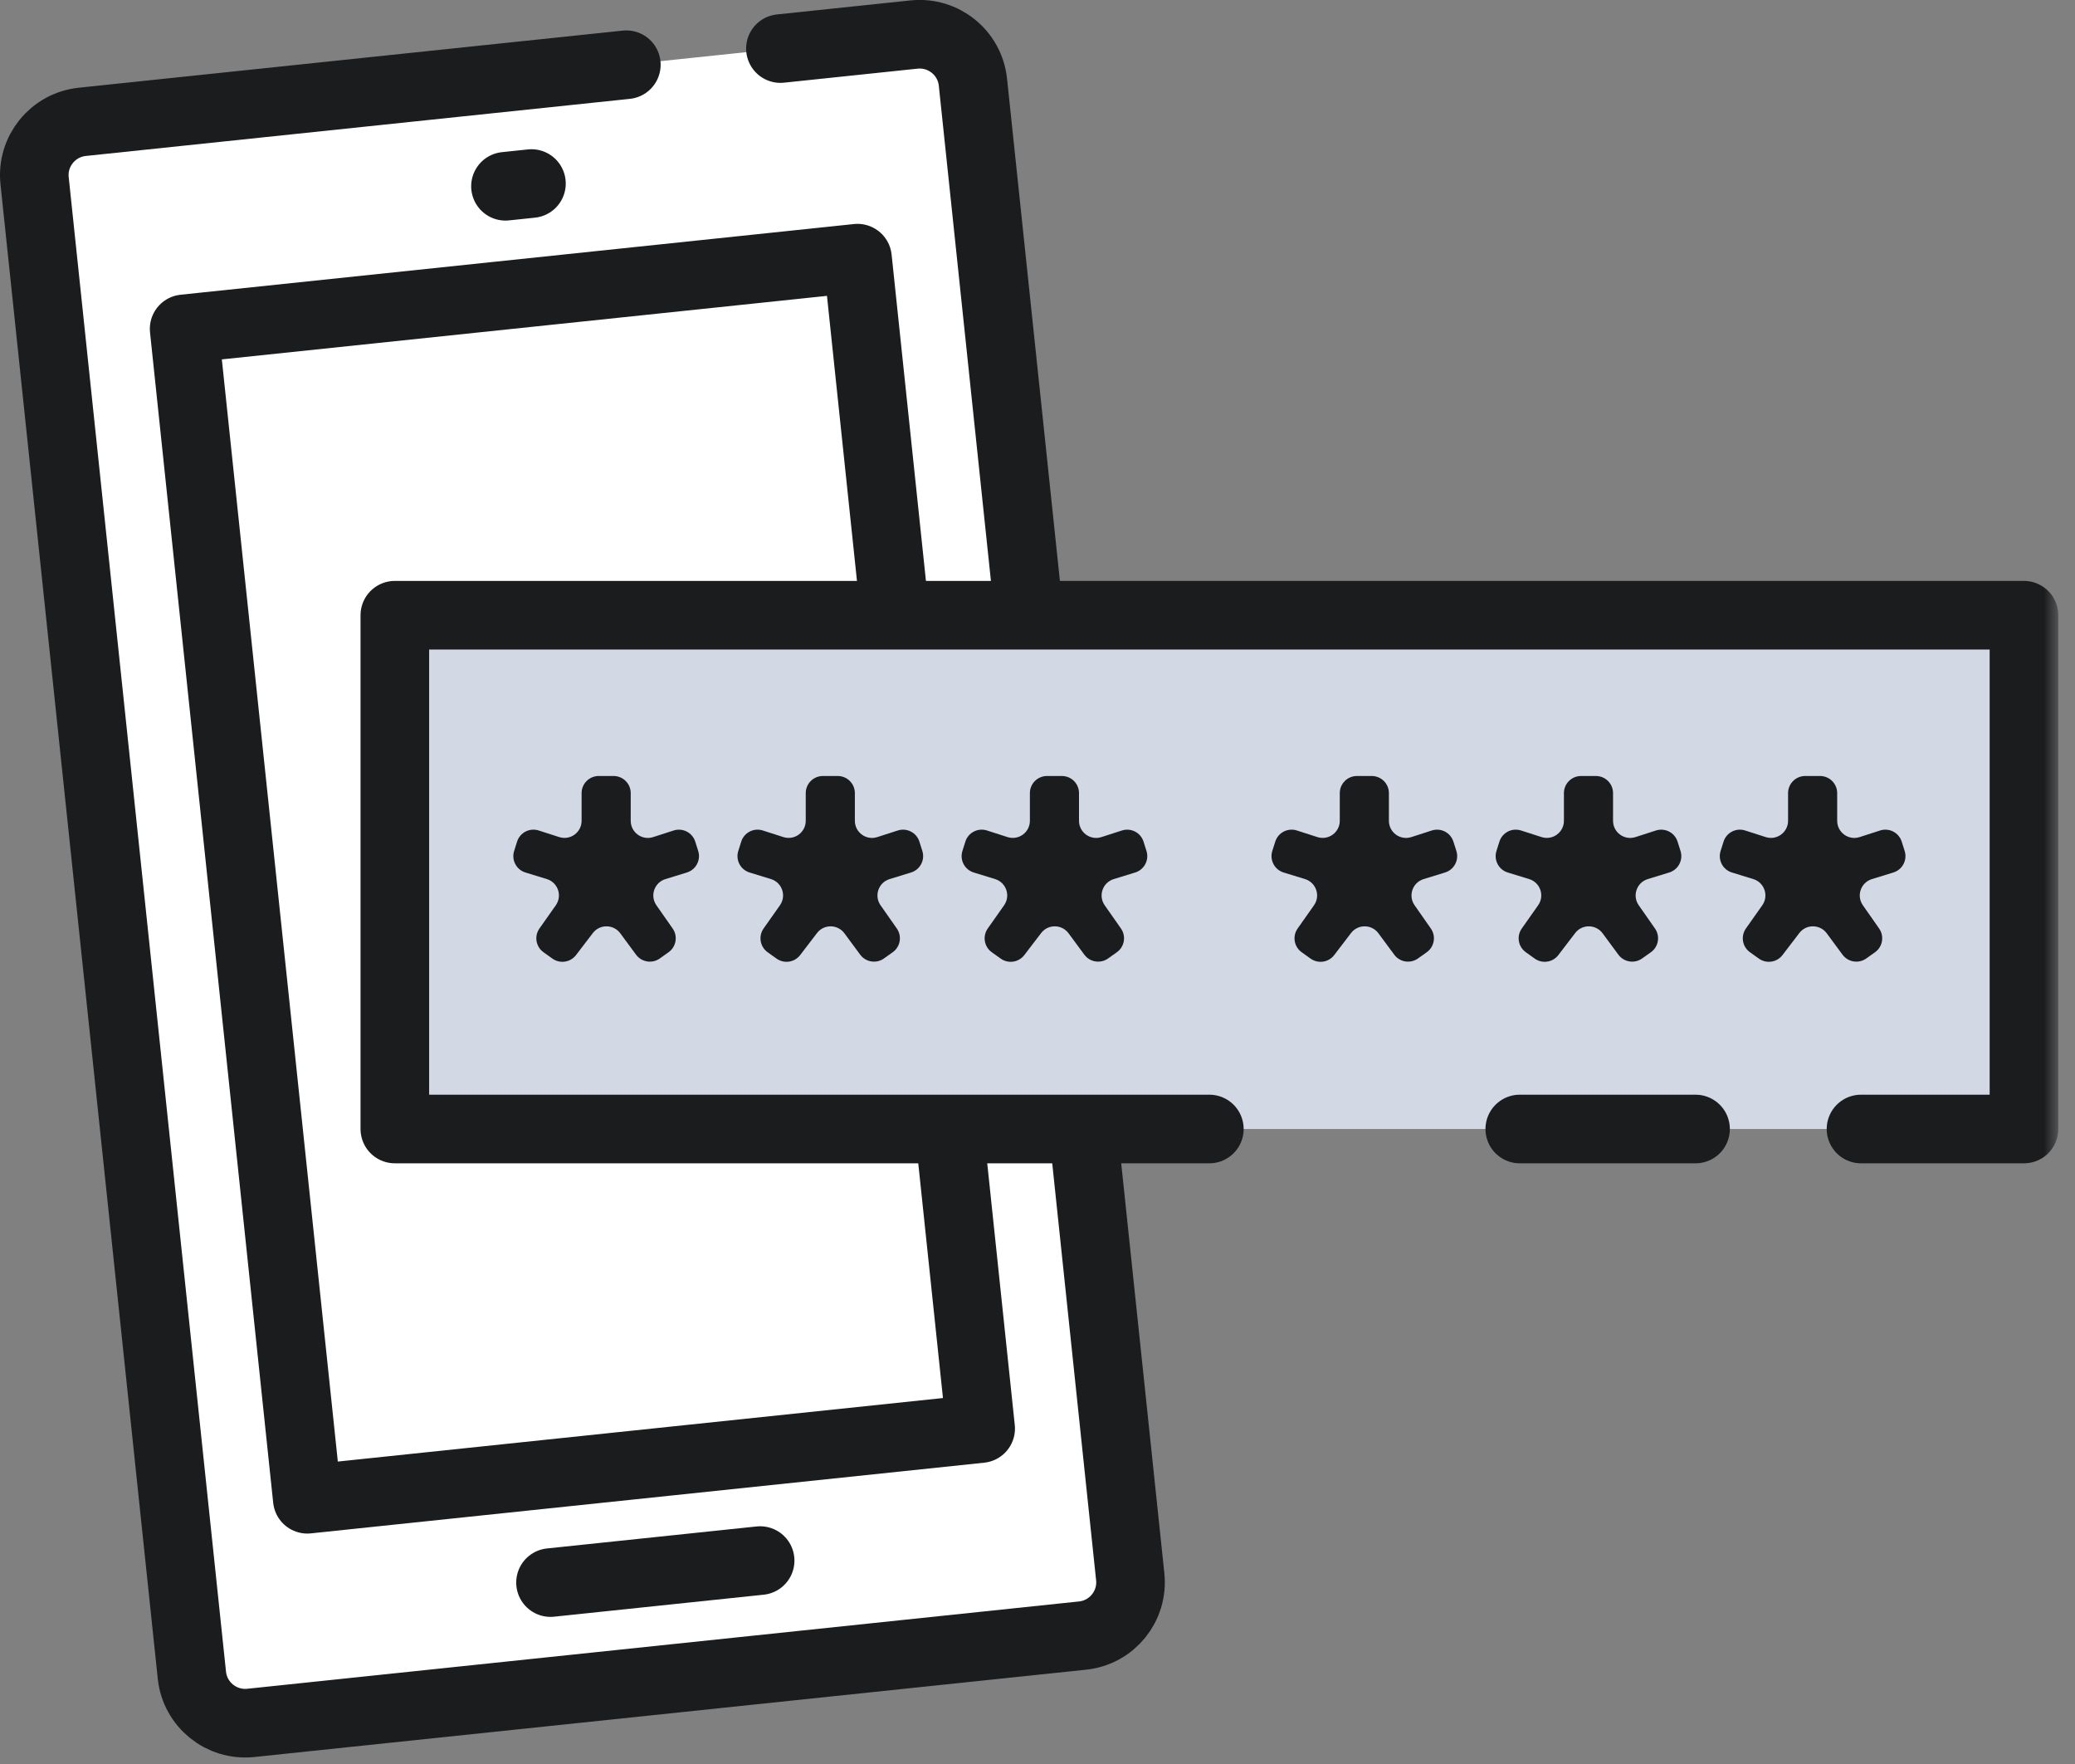 <?xml version="1.0" encoding="UTF-8" standalone="no"?>
<svg width="100px" height="85px" viewBox="0 0 100 85" version="1.1" xmlns="http://www.w3.org/2000/svg" xmlns:xlink="http://www.w3.org/1999/xlink">
    <rect x="0" y="0" width="100" height="85" fill="#808080" stroke="none"/>
    <!-- Generator: Sketch 3.7 (28169) - http://www.bohemiancoding.com/sketch -->
    <title>auth-code</title>
    <desc>Created with Sketch.</desc>
    <defs>
        <polygon id="path-1" points="0 84.684 99.193 84.684 99.193 0 0 0"></polygon>
    </defs>
    <g id="Settings" stroke="none" stroke-width="1" fill="none" fill-rule="evenodd">
        <g id="Desktop-HD---2FA,-Set-Up" transform="translate(-480, -669)">
            <g id="//-Settings" transform="translate(440, 212)">
                <g id="Group-7" transform="translate(40, 450)">
                    <g id="auth-code" transform="translate(0, 7)">
                        <path d="M52.169,78.812 L12.087,83.019 C10.668,83.168 9.397,82.14 9.247,80.723 L1.667,8.706 C1.518,7.29 2.547,6.02 3.966,5.871 L44.048,1.665 C45.467,1.515 46.739,2.544 46.888,3.961 L54.468,75.977 C54.618,77.394 53.588,78.664 52.169,78.812 L52.169,78.812 Z" id="Fill-1" fill="#FFFFFF"></path>
                        <path d="M37.611,2.34 L44.049,1.664 C45.468,1.516 46.739,2.543 46.888,3.96 L54.469,75.977 C54.617,77.394 53.588,78.664 52.169,78.812 L12.087,83.019 C10.668,83.168 9.397,82.14 9.248,80.723 L1.667,8.706 C1.518,7.289 2.548,6.02 3.967,5.871 L30.185,3.119" id="Stroke-3" stroke="#1A1C1E" stroke-width="3.306" stroke-linecap="round" stroke-linejoin="round"></path>
                        <polygon id="Stroke-7" stroke="#1A1C1E" stroke-width="3.306" stroke-linecap="round" stroke-linejoin="round" points="8.874 15.846 41.325 12.44 47.261 68.837 14.81 72.243"></polygon>
                        <path d="M36.633,75.198 L26.531,76.258" id="Stroke-9" stroke="#1A1C1E" stroke-width="3.306" stroke-linecap="round" stroke-linejoin="round"></path>
                        <path d="M25.612,8.844 L24.36,8.976" id="Stroke-11" stroke="#1A1C1E" stroke-width="3.306" stroke-linecap="round" stroke-linejoin="round"></path>
                        <mask id="mask-2" fill="white">
                            <use xlink:href="#path-1"></use>
                        </mask>
                        <g id="Clip-14"></g>
                        <polygon id="Fill-13" fill="#D3D8E5" mask="url(#mask-2)" points="19.028 54.402 97.54 54.402 97.54 29.645 19.028 29.645"></polygon>
                        <polyline id="Stroke-15" stroke="#1A1C1E" stroke-width="3.306" stroke-linecap="round" stroke-linejoin="round" mask="url(#mask-2)" points="58.282 54.402 19.028 54.402 19.028 29.645 97.54 29.645 97.54 54.402 89.687 54.402"></polyline>
                        <path d="M73.242,54.402 L81.713,54.402" id="Stroke-16" stroke="#1A1C1E" stroke-width="3.306" stroke-linecap="round" stroke-linejoin="round" mask="url(#mask-2)"></path>
                        <path d="M25.962,40.018 L26.949,40.335 C27.483,40.508 28.029,40.11 28.029,39.55 L28.029,38.217 C28.029,37.761 28.399,37.392 28.855,37.392 L29.569,37.392 C30.026,37.392 30.396,37.761 30.396,38.217 L30.396,39.551 C30.396,40.111 30.943,40.509 31.477,40.336 L32.464,40.018 C32.9,39.878 33.368,40.118 33.506,40.555 L33.648,41.004 C33.786,41.441 33.541,41.907 33.103,42.042 L32.069,42.36 C31.533,42.525 31.313,43.163 31.634,43.621 L32.417,44.741 C32.677,45.113 32.588,45.623 32.218,45.886 L31.797,46.185 C31.43,46.446 30.921,46.364 30.653,46.002 L29.892,44.971 C29.564,44.529 28.903,44.523 28.569,44.962 L27.761,46.02 C27.491,46.374 26.988,46.45 26.625,46.193 L26.196,45.887 C25.825,45.624 25.736,45.112 25.998,44.74 L26.786,43.622 C27.109,43.163 26.89,42.524 26.353,42.359 L25.322,42.042 C24.883,41.907 24.639,41.441 24.778,41.004 L24.92,40.554 C25.058,40.117 25.526,39.877 25.962,40.018" id="Fill-17" fill="#1A1C1E" mask="url(#mask-2)"></path>
                        <path d="M36.764,40.018 L37.751,40.335 C38.285,40.508 38.831,40.11 38.831,39.55 L38.831,38.217 C38.831,37.761 39.201,37.392 39.658,37.392 L40.372,37.392 C40.829,37.392 41.198,37.761 41.198,38.217 L41.198,39.551 C41.198,40.111 41.745,40.509 42.279,40.336 L43.266,40.018 C43.702,39.878 44.17,40.118 44.308,40.555 L44.45,41.004 C44.588,41.441 44.343,41.907 43.905,42.042 L42.871,42.36 C42.335,42.525 42.115,43.163 42.436,43.621 L43.22,44.741 C43.479,45.113 43.391,45.623 43.02,45.886 L42.599,46.185 C42.232,46.446 41.723,46.364 41.455,46.002 L40.694,44.971 C40.367,44.529 39.705,44.523 39.372,44.962 L38.563,46.02 C38.293,46.374 37.791,46.45 37.427,46.193 L36.998,45.887 C36.627,45.624 36.539,45.112 36.8,44.74 L37.588,43.622 C37.911,43.163 37.692,42.524 37.155,42.359 L36.124,42.042 C35.686,41.907 35.441,41.441 35.58,41.004 L35.722,40.554 C35.86,40.117 36.328,39.877 36.764,40.018" id="Fill-18" fill="#1A1C1E" mask="url(#mask-2)"></path>
                        <path d="M47.566,40.018 L48.553,40.335 C49.087,40.508 49.633,40.11 49.633,39.55 L49.633,38.217 C49.633,37.761 50.003,37.392 50.46,37.392 L51.174,37.392 C51.631,37.392 52,37.761 52,38.217 L52,39.551 C52,40.111 52.547,40.509 53.081,40.336 L54.068,40.018 C54.504,39.878 54.972,40.118 55.11,40.555 L55.252,41.004 C55.39,41.441 55.146,41.907 54.708,42.042 L53.673,42.36 C53.137,42.525 52.918,43.163 53.238,43.621 L54.022,44.741 C54.281,45.113 54.193,45.623 53.822,45.886 L53.401,46.185 C53.034,46.446 52.525,46.364 52.257,46.002 L51.496,44.971 C51.169,44.529 50.508,44.523 50.174,44.962 L49.365,46.02 C49.095,46.374 48.593,46.45 48.229,46.193 L47.8,45.887 C47.429,45.624 47.341,45.112 47.603,44.74 L48.39,43.622 C48.713,43.163 48.494,42.524 47.957,42.359 L46.927,42.042 C46.488,41.907 46.243,41.441 46.382,41.004 L46.524,40.554 C46.662,40.117 47.13,39.877 47.566,40.018" id="Fill-19" fill="#1A1C1E" mask="url(#mask-2)"></path>
                        <path d="M62.501,40.018 L63.487,40.335 C64.021,40.508 64.568,40.11 64.568,39.55 L64.568,38.217 C64.568,37.761 64.938,37.392 65.394,37.392 L66.108,37.392 C66.565,37.392 66.935,37.761 66.935,38.217 L66.935,39.551 C66.935,40.111 67.482,40.509 68.016,40.336 L69.002,40.018 C69.439,39.878 69.906,40.118 70.044,40.555 L70.187,41.004 C70.325,41.441 70.08,41.907 69.642,42.042 L68.607,42.36 C68.072,42.525 67.852,43.163 68.173,43.621 L68.956,44.741 C69.216,45.113 69.127,45.623 68.757,45.886 L68.335,46.185 C67.968,46.446 67.459,46.364 67.192,46.002 L66.43,44.971 C66.103,44.529 65.442,44.523 65.108,44.962 L64.3,46.02 C64.03,46.374 63.527,46.45 63.163,46.193 L62.735,45.887 C62.363,45.624 62.275,45.112 62.537,44.74 L63.325,43.622 C63.648,43.163 63.429,42.524 62.892,42.359 L61.861,42.042 C61.422,41.907 61.178,41.441 61.316,41.004 L61.459,40.554 C61.597,40.117 62.064,39.877 62.501,40.018" id="Fill-20" fill="#1A1C1E" mask="url(#mask-2)"></path>
                        <path d="M73.303,40.018 L74.29,40.335 C74.823,40.508 75.37,40.11 75.37,39.55 L75.37,38.217 C75.37,37.761 75.74,37.392 76.196,37.392 L76.91,37.392 C77.367,37.392 77.737,37.761 77.737,38.217 L77.737,39.551 C77.737,40.111 78.284,40.509 78.818,40.336 L79.804,40.018 C80.241,39.878 80.709,40.118 80.847,40.555 L80.989,41.004 C81.127,41.441 80.882,41.907 80.444,42.042 L79.409,42.36 C78.874,42.525 78.654,43.163 78.975,43.621 L79.758,44.741 C80.018,45.113 79.929,45.623 79.559,45.886 L79.138,46.185 C78.771,46.446 78.261,46.364 77.994,46.002 L77.233,44.971 C76.905,44.529 76.244,44.523 75.91,44.962 L75.102,46.02 C74.832,46.374 74.329,46.45 73.966,46.193 L73.537,45.887 C73.166,45.624 73.077,45.112 73.339,44.74 L74.127,43.622 C74.45,43.163 74.231,42.524 73.694,42.359 L72.663,42.042 C72.224,41.907 71.98,41.441 72.119,41.004 L72.261,40.554 C72.399,40.117 72.866,39.877 73.303,40.018" id="Fill-21" fill="#1A1C1E" mask="url(#mask-2)"></path>
                        <path d="M84.105,40.018 L85.092,40.335 C85.626,40.508 86.172,40.11 86.172,39.55 L86.172,38.217 C86.172,37.761 86.542,37.392 86.998,37.392 L87.712,37.392 C88.169,37.392 88.539,37.761 88.539,38.217 L88.539,39.551 C88.539,40.111 89.086,40.509 89.62,40.336 L90.607,40.018 C91.043,39.878 91.511,40.118 91.649,40.555 L91.791,41.004 C91.929,41.441 91.684,41.907 91.246,42.042 L90.212,42.36 C89.676,42.525 89.456,43.163 89.777,43.621 L90.56,44.741 C90.82,45.113 90.731,45.623 90.361,45.886 L89.94,46.185 C89.573,46.446 89.064,46.364 88.796,46.002 L88.035,44.971 C87.707,44.529 87.046,44.523 86.712,44.962 L85.904,46.02 C85.634,46.374 85.131,46.45 84.768,46.193 L84.339,45.887 C83.968,45.624 83.879,45.112 84.141,44.74 L84.929,43.622 C85.252,43.163 85.033,42.524 84.496,42.359 L83.465,42.042 C83.026,41.907 82.782,41.441 82.921,41.004 L83.063,40.554 C83.201,40.117 83.669,39.877 84.105,40.018" id="Fill-22" fill="#1A1C1E" mask="url(#mask-2)"></path>
                    </g>
                </g>
            </g>
        </g>
    </g>
</svg>